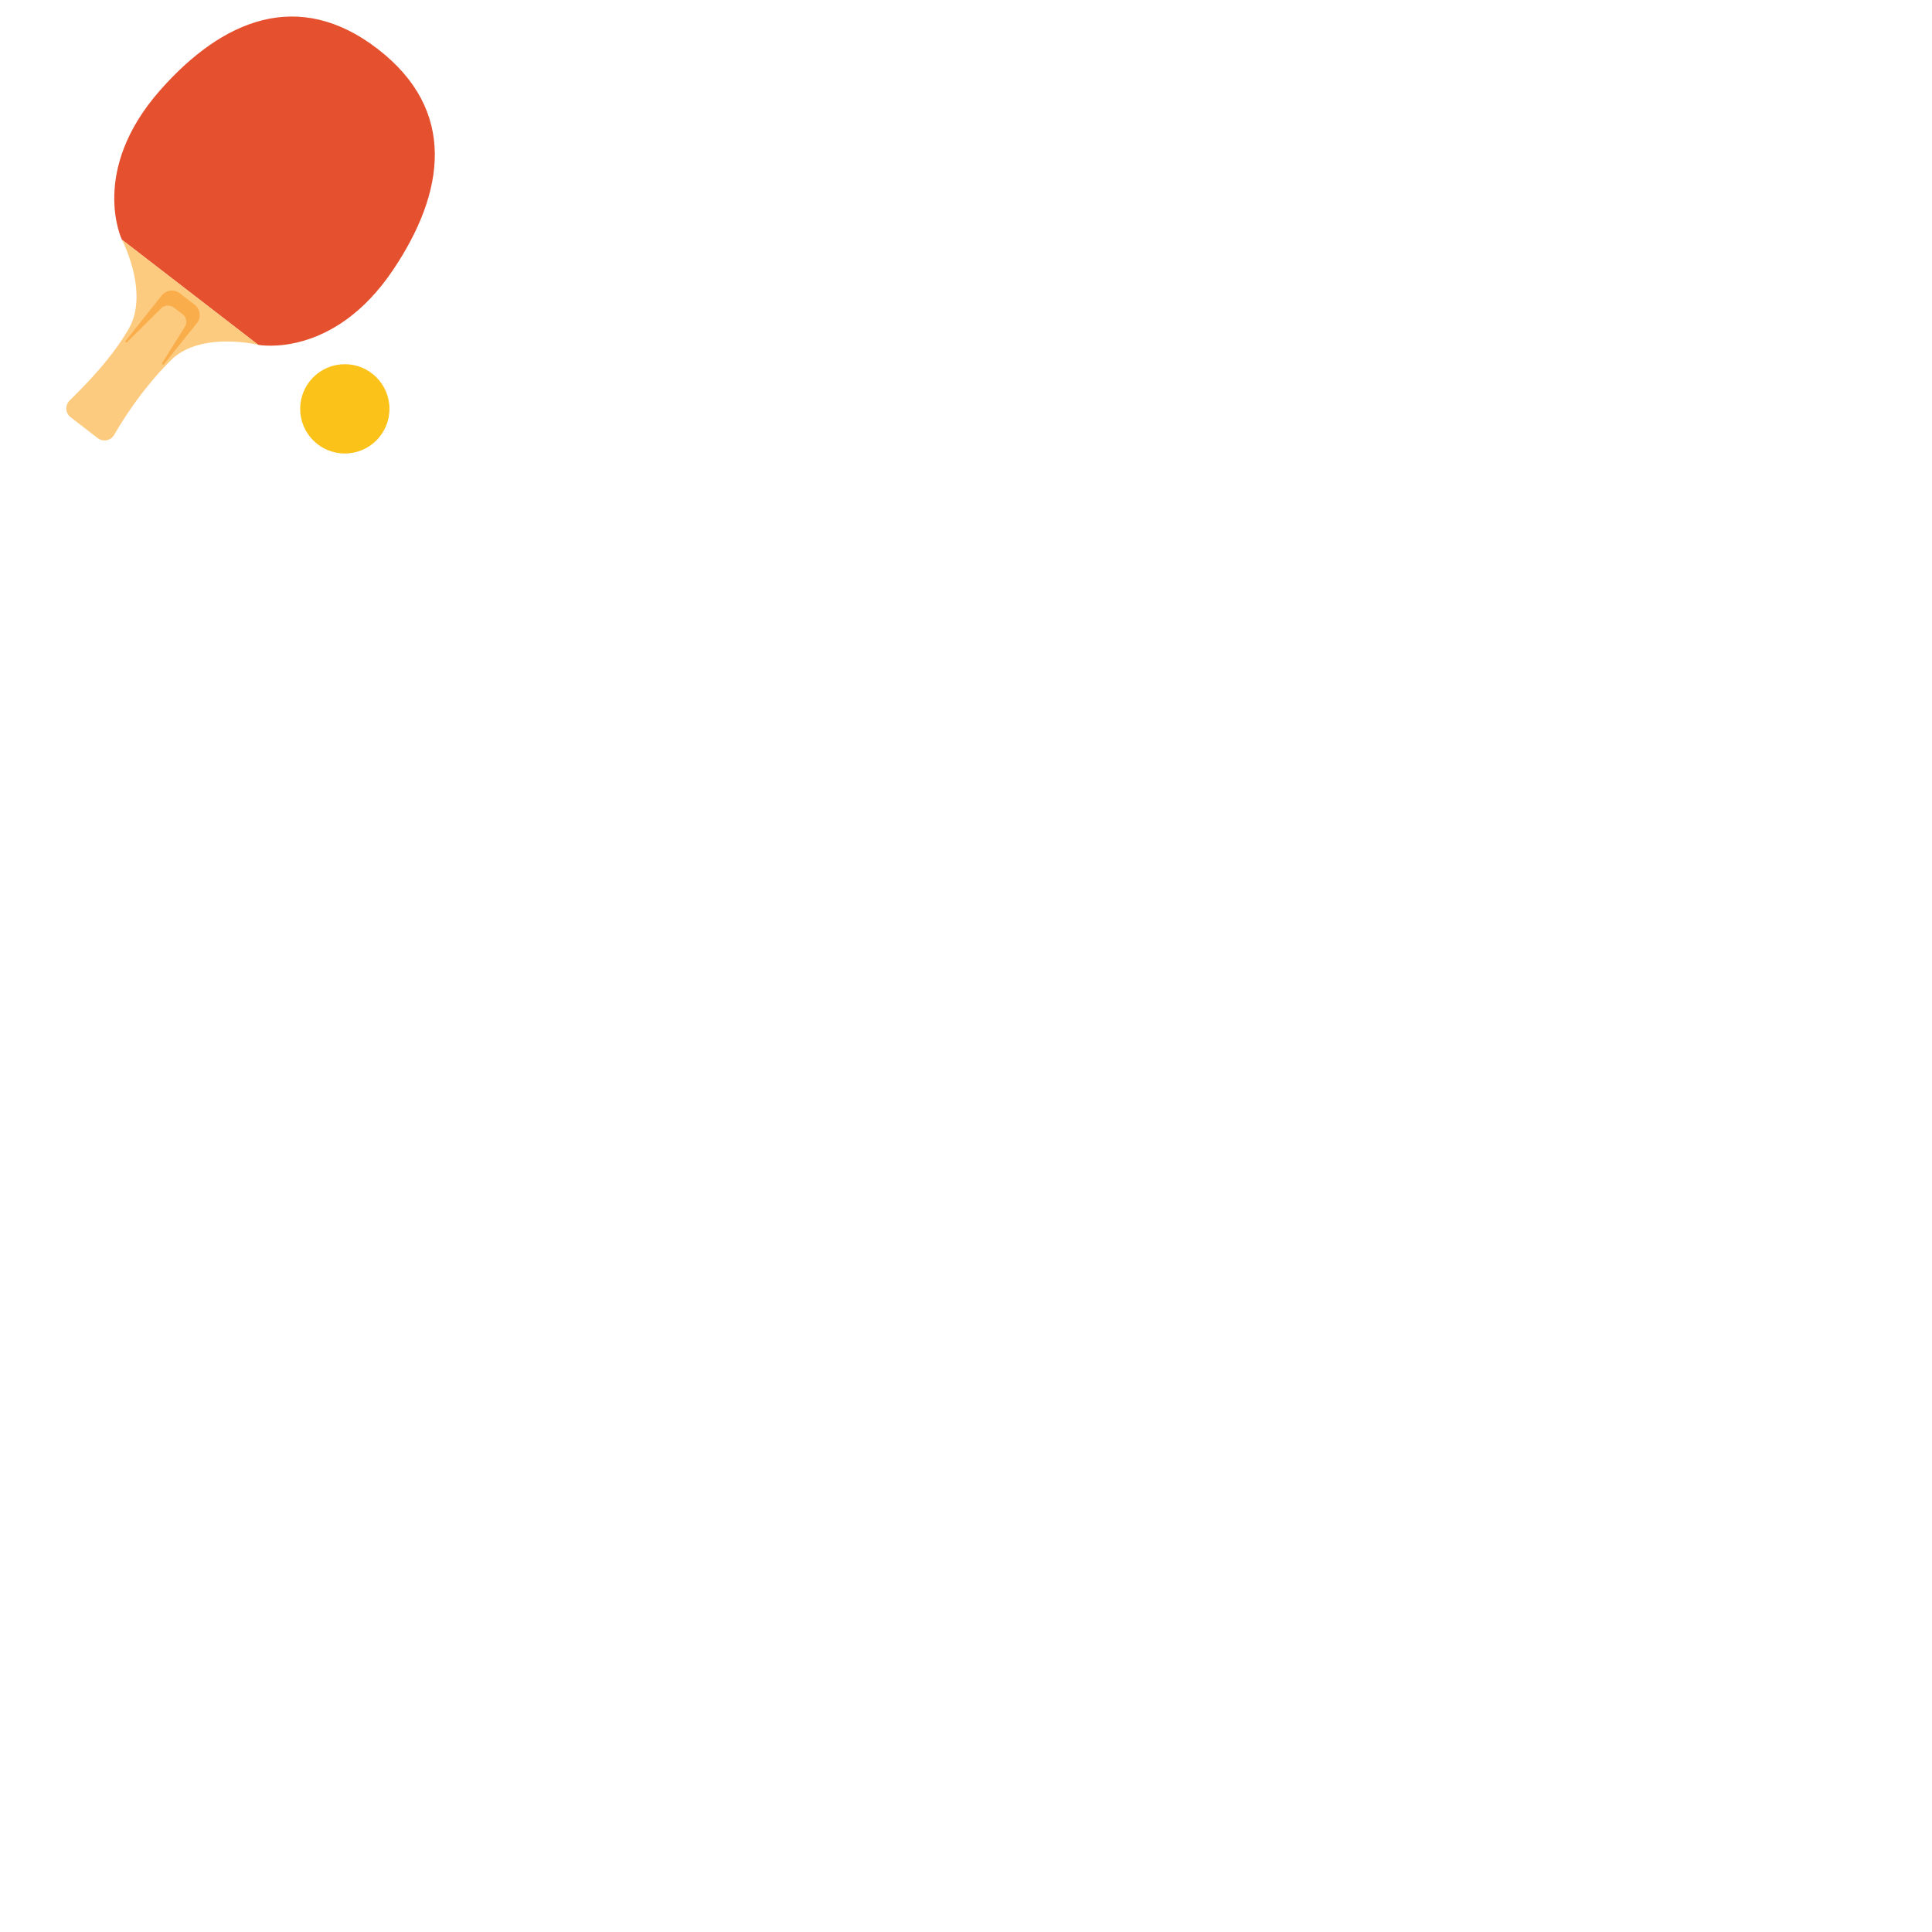 <svg xmlns="http://www.w3.org/2000/svg" version="1.1" viewBox="0 0 512 512" fill="currentColor"><circle cx="91.38" cy="108.35" r="11.83" fill="#fbc21a"/><path fill="#e5502e" d="M104.16 71.54c13.89-20.66 16.98-42.34-4.06-58.56C79.07-3.25 58.89 5.24 42.43 23.92c-18.88 21.43-10.12 39.6-10.12 39.6l36.12 27.86s19.8 3.86 35.73-19.84"/><path fill="#fdcb80" d="M68.43 91.38L32.31 63.52s7.35 14.05 1.78 23.65c-4.36 7.5-10.37 13.76-15.64 18.98a2.942 2.942 0 0 0 .28 4.43l7.17 5.53c1.41 1.09 3.46.69 4.36-.86c3.71-6.42 8.85-13.63 15-19.75c7.85-7.83 23.17-4.12 23.17-4.12"/><path fill="#f9ae4b" d="m33.32 90.3l9.51-11.97a3.438 3.438 0 0 1 4.82-.62l3.94 3.05a3.441 3.441 0 0 1 .65 4.79l-8.73 10.91c-.11.16-.32.2-.44.11c-.14-.09-.17-.33-.02-.49c1.97-3.11 3.93-6.3 5.9-9.41c.72-1.13.46-2.62-.6-3.44l-2.27-1.7a2.585 2.585 0 0 0-3.5.31l-8.83 8.76c-.13.18-.36.19-.45.1c-.08-.09-.08-.26.02-.4"/></svg>